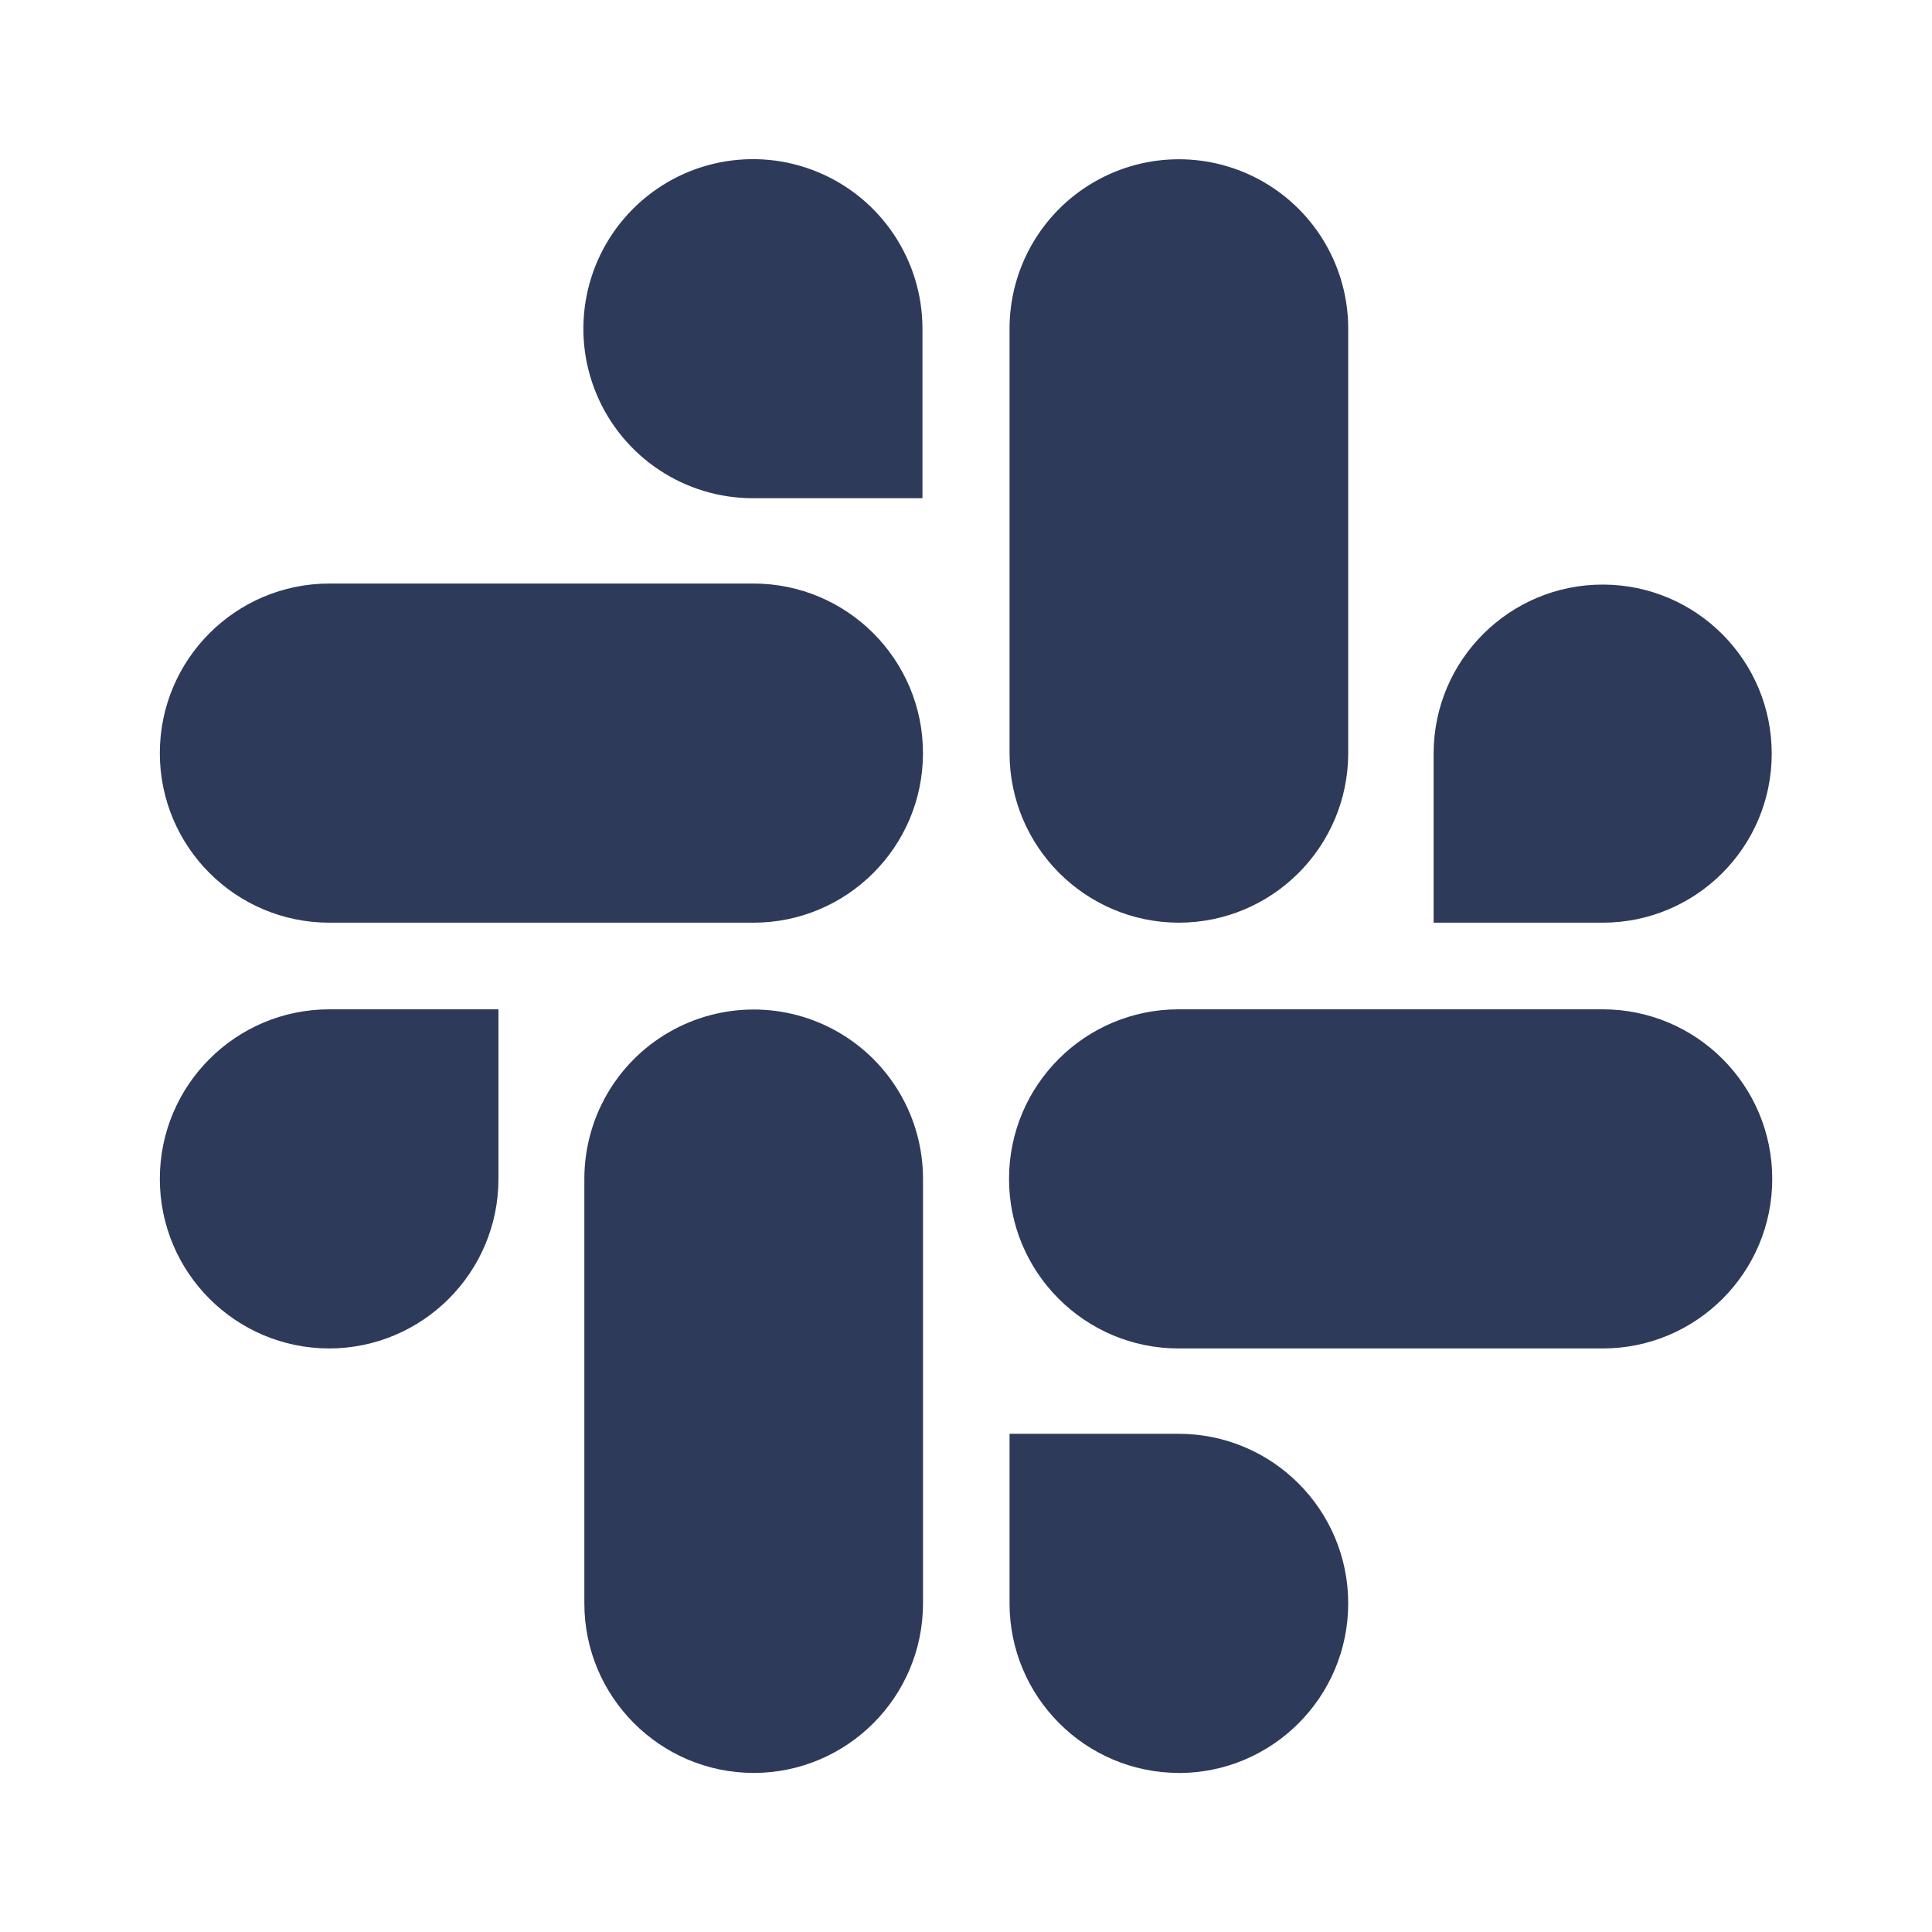 <svg width="100" height="100" viewBox="0 0 100 100" fill="none" xmlns="http://www.w3.org/2000/svg">
<path d="M61.004 91.767C56.169 91.751 52.257 87.827 52.254 82.992V74.213H61.004C65.853 74.213 69.783 78.143 69.783 82.992C69.783 87.84 65.853 91.771 61.004 91.771V91.767ZM38.996 91.767C34.16 91.751 30.248 87.827 30.246 82.992V61.017C30.246 57.885 31.916 54.992 34.628 53.426C37.34 51.861 40.681 51.861 43.393 53.426C46.105 54.992 47.775 57.885 47.775 61.017V82.992C47.773 87.839 43.843 91.767 38.996 91.767ZM82.954 69.796H61.004C56.157 69.796 52.227 65.866 52.227 61.019C52.227 56.171 56.157 52.242 61.004 52.242H82.954C87.802 52.242 91.731 56.171 91.731 61.019C91.731 65.866 87.802 69.796 82.954 69.796ZM17.05 69.796C12.203 69.796 8.273 65.866 8.273 61.019C8.273 56.171 12.203 52.242 17.05 52.242H25.8V61.017C25.8 65.862 21.875 69.791 17.029 69.796H17.05ZM82.954 47.758H74.204V38.983C74.218 34.154 78.142 30.249 82.971 30.258C87.8 30.268 91.709 34.187 91.704 39.017C91.7 43.846 87.783 47.758 82.954 47.758ZM61.004 47.758C56.169 47.742 52.257 43.819 52.254 38.983V17.008C52.254 13.877 53.925 10.984 56.636 9.418C59.348 7.852 62.689 7.852 65.401 9.418C68.113 10.984 69.783 13.877 69.783 17.008V38.983C69.781 43.83 65.851 47.758 61.004 47.758ZM38.996 47.758H17.05C12.203 47.758 8.273 43.829 8.273 38.981C8.273 34.134 12.203 30.204 17.05 30.204H38.996C43.843 30.204 47.773 34.134 47.773 38.981C47.773 43.829 43.843 47.758 38.996 47.758ZM47.746 25.788H38.996C35.445 25.798 32.238 23.667 30.871 20.389C29.505 17.111 30.249 13.333 32.756 10.818C35.263 8.303 39.038 7.547 42.32 8.902C45.602 10.257 47.744 13.457 47.746 17.008V25.783V25.788Z" fill="#2E3A59"/>
</svg>
